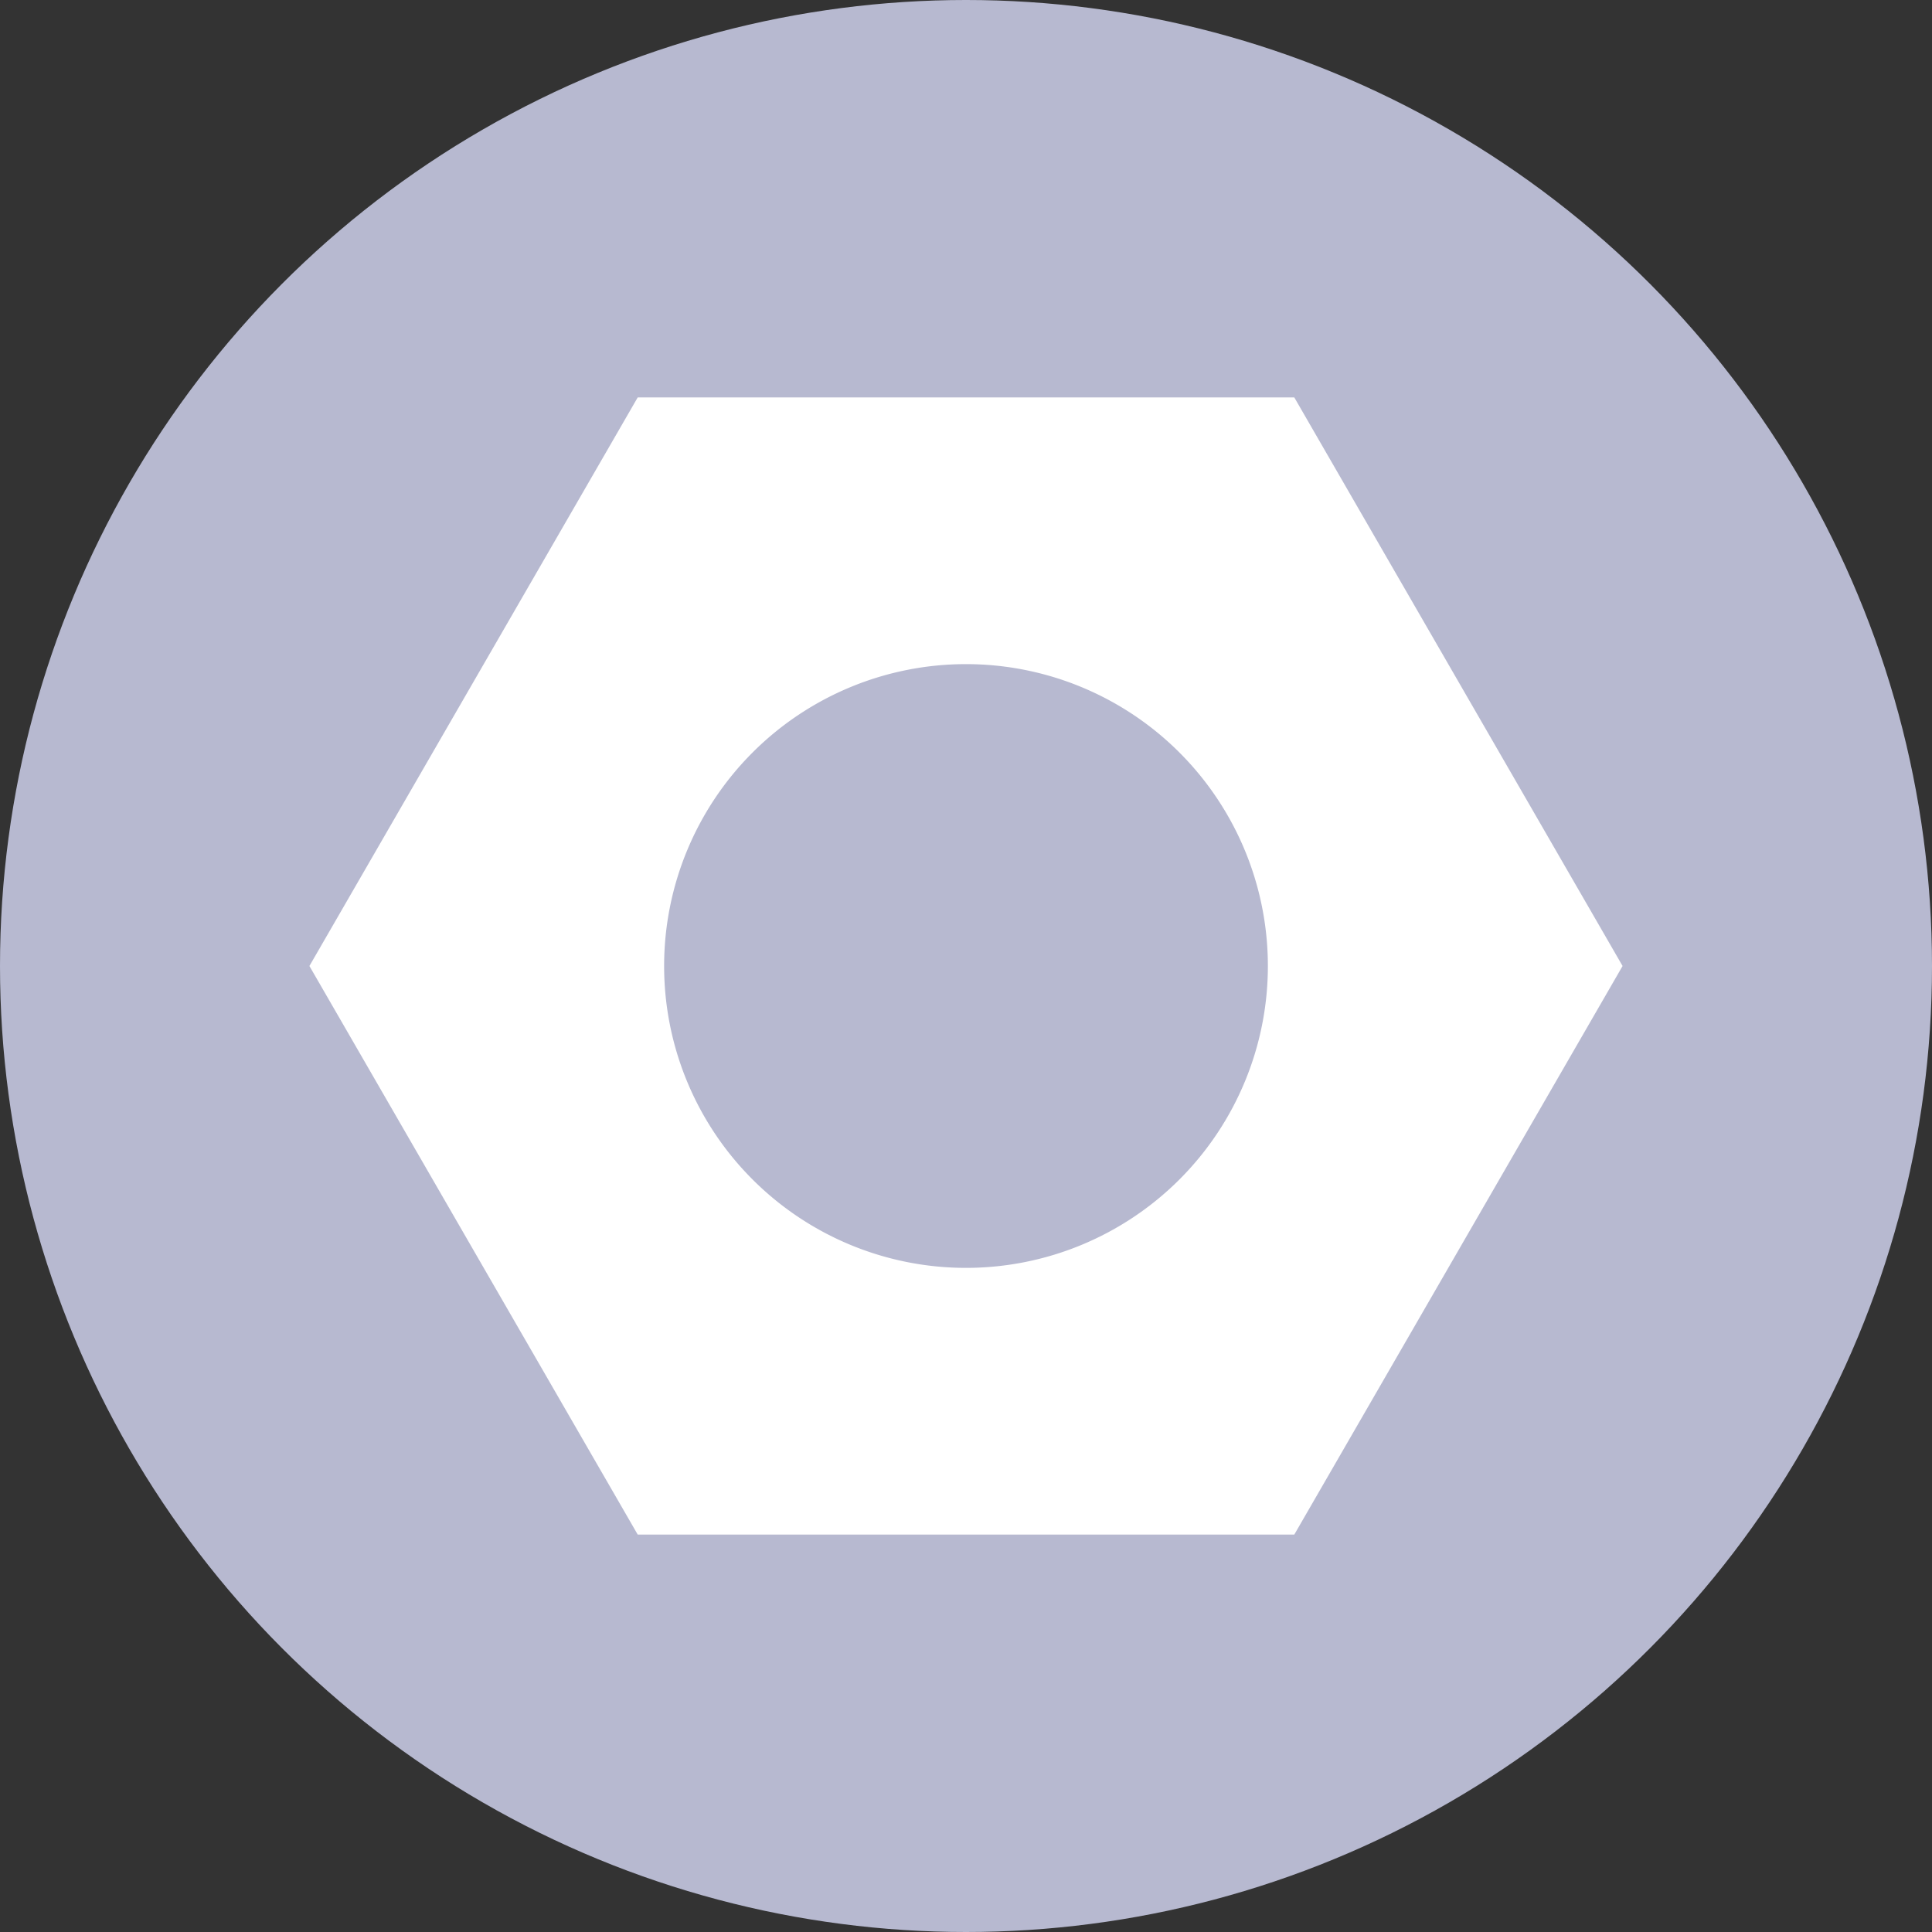 <svg xmlns="http://www.w3.org/2000/svg" viewBox="0 0 128 128"><rect x="0" y="0" width="128" height="128" fill="#333333" stroke="none"/><defs><style>.cls-1{fill:#b7b9d0;}.cls-2{fill:#fff;}</style></defs><title>steel</title><g id="steel"><circle class="cls-1" cx="64" cy="64" r="64"/><path class="cls-2" d="M84,64A20,20,0,1,1,64,44,20,20,0,0,1,84,64Zm1.75-37.67H42.25L20.5,64l21.75,37.67h43.5L107.5,64Z"/></g></svg>